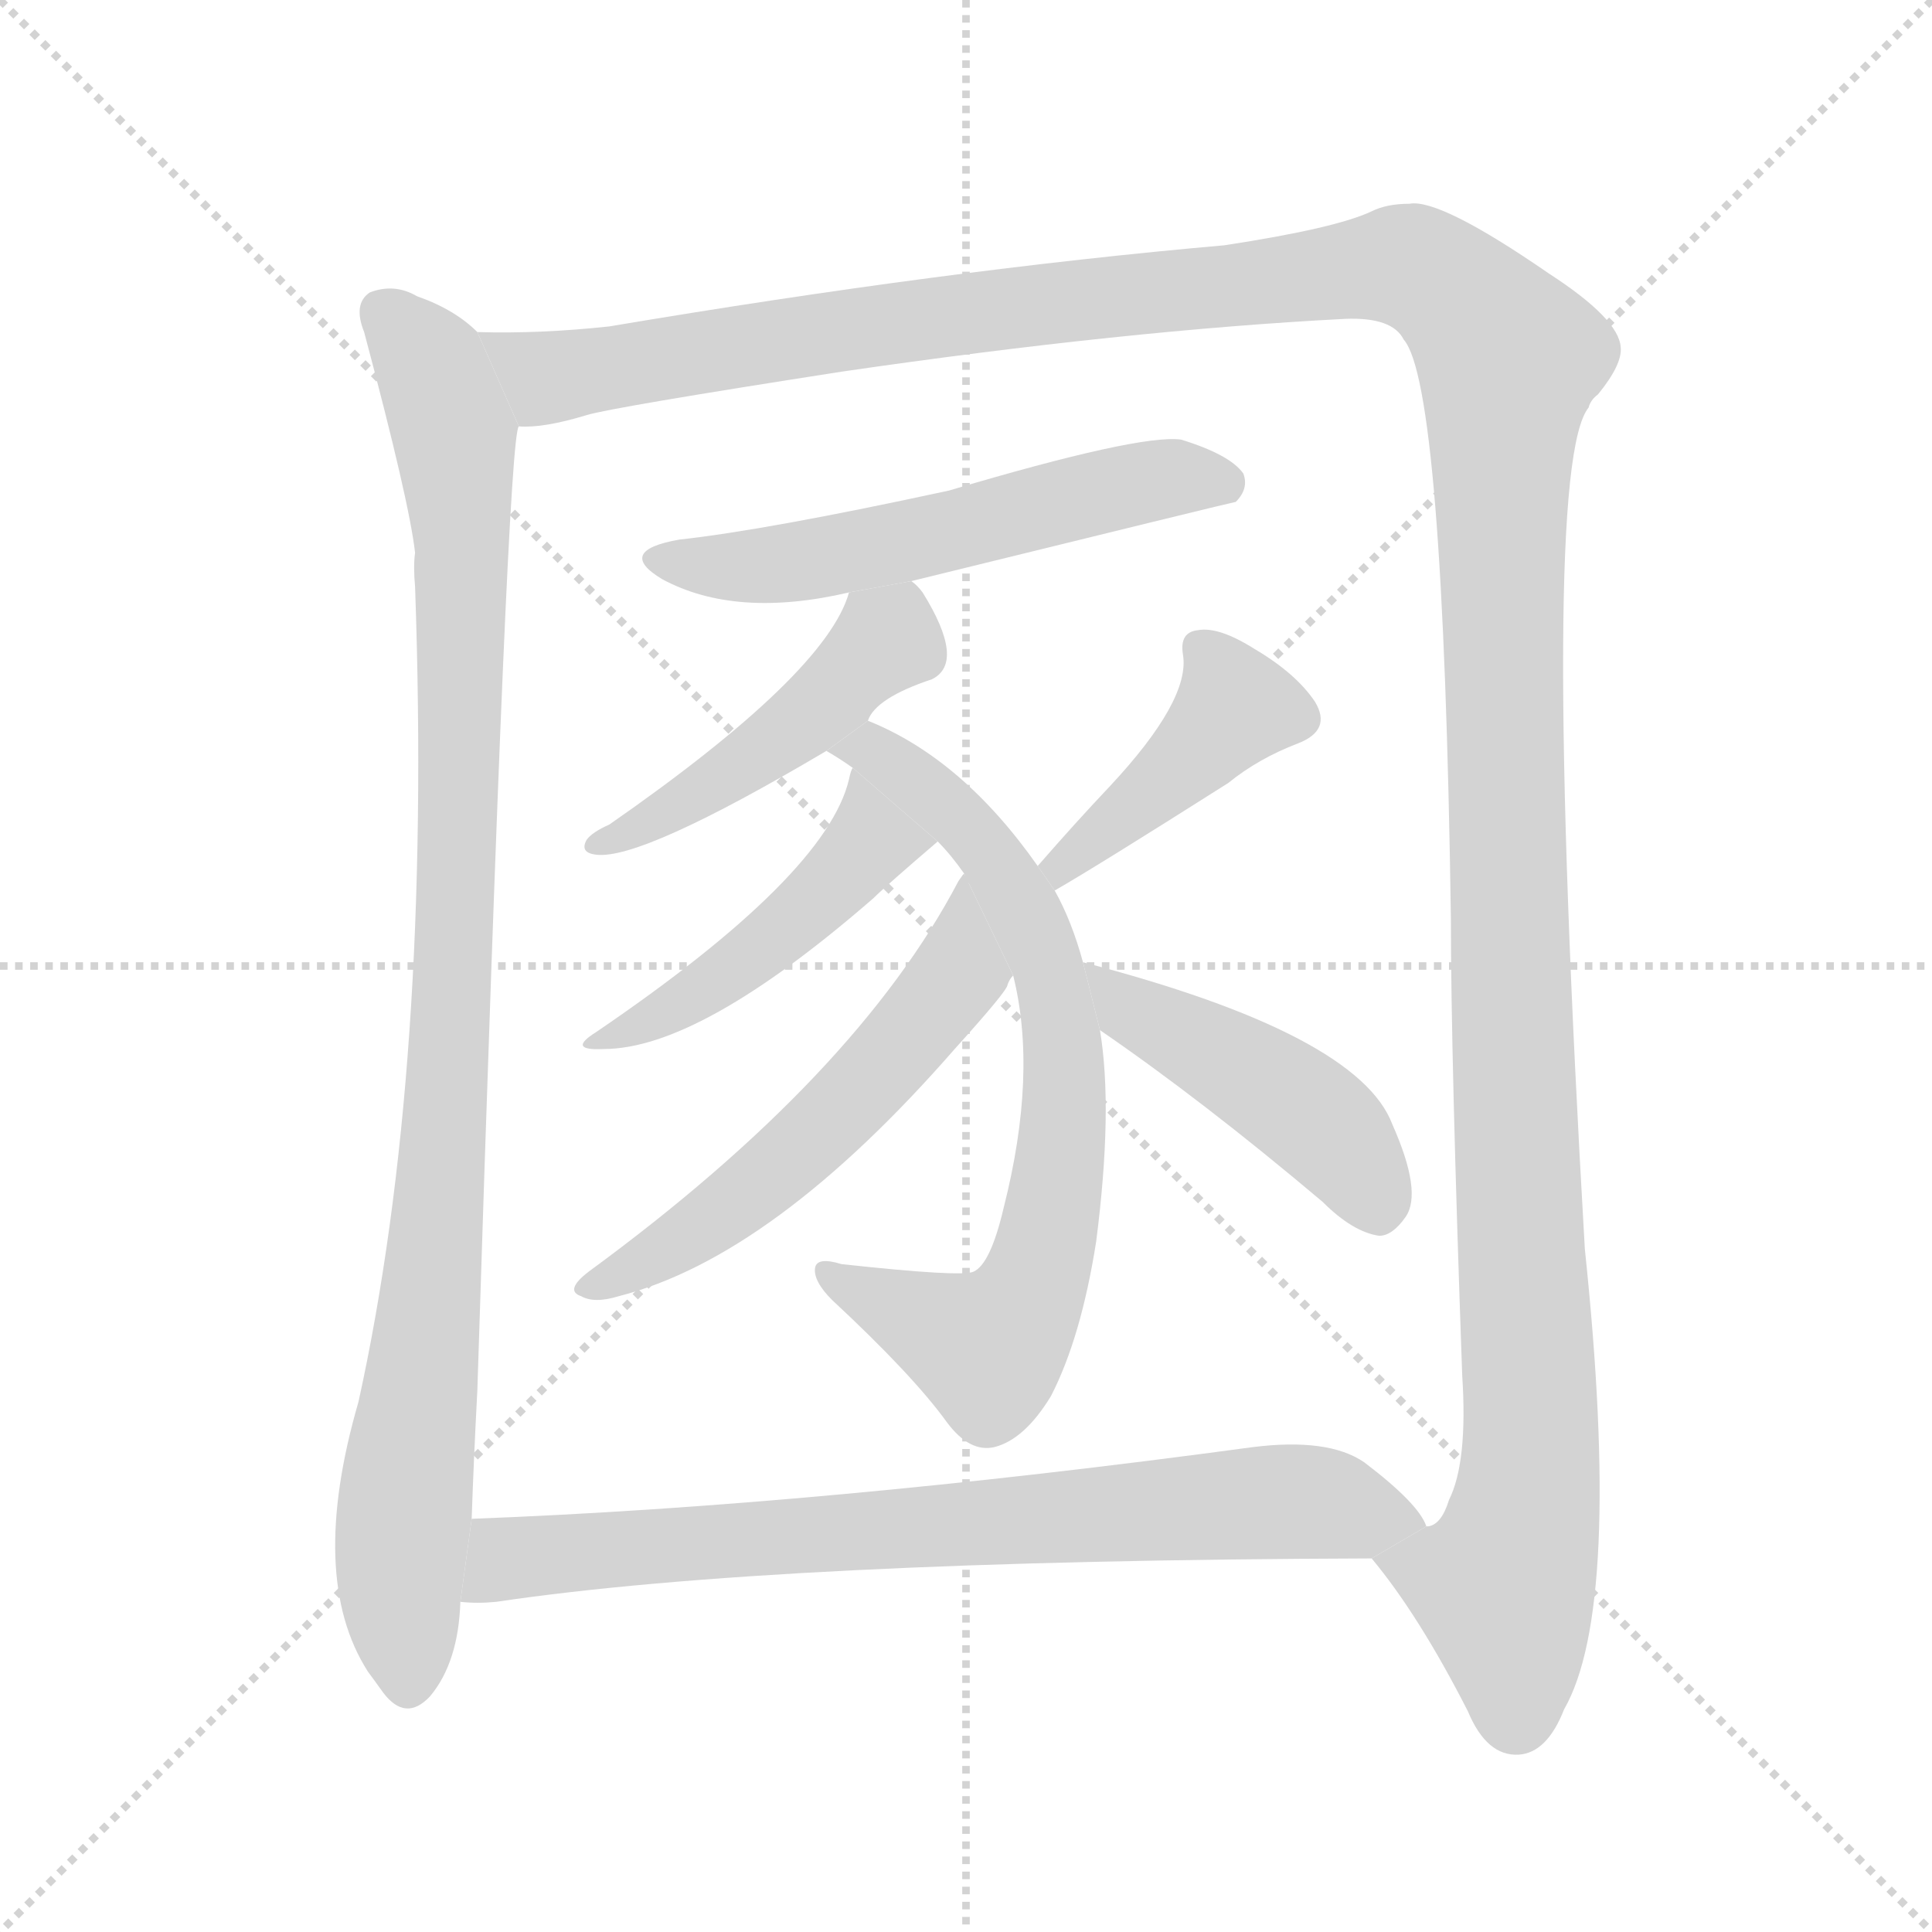 <svg version="1.1" viewBox="0 0 1024 1024" xmlns="http://www.w3.org/2000/svg">
  <g stroke="lightgray" stroke-dasharray="1,1" stroke-width="1" transform="scale(4, 4)">
    <line x1="0" y1="0" x2="256" y2="256"></line>
    <line x1="256" y1="0" x2="0" y2="256"></line>
    <line x1="128" y1="0" x2="128" y2="256"></line>
    <line x1="0" y1="128" x2="256" y2="128"></line>
  </g>
  <g transform="scale(1, -1) translate(0, -900)">
    <style type="text/css">
      
        @keyframes keyframes0 {
          from {
            stroke: blue;
            stroke-dashoffset: 994;
            stroke-width: 128;
          }
          76% {
            animation-timing-function: step-end;
            stroke: blue;
            stroke-dashoffset: 0;
            stroke-width: 128;
          }
          to {
            stroke: black;
            stroke-width: 1024;
          }
        }
        #make-me-a-hanzi-animation-0 {
          animation: keyframes0 1.059s both;
          animation-delay: 0s;
          animation-timing-function: linear;
        }
      
        @keyframes keyframes1 {
          from {
            stroke: blue;
            stroke-dashoffset: 1547;
            stroke-width: 128;
          }
          83% {
            animation-timing-function: step-end;
            stroke: blue;
            stroke-dashoffset: 0;
            stroke-width: 128;
          }
          to {
            stroke: black;
            stroke-width: 1024;
          }
        }
        #make-me-a-hanzi-animation-1 {
          animation: keyframes1 1.509s both;
          animation-delay: 1.059s;
          animation-timing-function: linear;
        }
      
        @keyframes keyframes2 {
          from {
            stroke: blue;
            stroke-dashoffset: 561;
            stroke-width: 128;
          }
          65% {
            animation-timing-function: step-end;
            stroke: blue;
            stroke-dashoffset: 0;
            stroke-width: 128;
          }
          to {
            stroke: black;
            stroke-width: 1024;
          }
        }
        #make-me-a-hanzi-animation-2 {
          animation: keyframes2 0.707s both;
          animation-delay: 2.568s;
          animation-timing-function: linear;
        }
      
        @keyframes keyframes3 {
          from {
            stroke: blue;
            stroke-dashoffset: 466;
            stroke-width: 128;
          }
          60% {
            animation-timing-function: step-end;
            stroke: blue;
            stroke-dashoffset: 0;
            stroke-width: 128;
          }
          to {
            stroke: black;
            stroke-width: 1024;
          }
        }
        #make-me-a-hanzi-animation-3 {
          animation: keyframes3 0.629s both;
          animation-delay: 3.274s;
          animation-timing-function: linear;
        }
      
        @keyframes keyframes4 {
          from {
            stroke: blue;
            stroke-dashoffset: 731;
            stroke-width: 128;
          }
          70% {
            animation-timing-function: step-end;
            stroke: blue;
            stroke-dashoffset: 0;
            stroke-width: 128;
          }
          to {
            stroke: black;
            stroke-width: 1024;
          }
        }
        #make-me-a-hanzi-animation-4 {
          animation: keyframes4 0.845s both;
          animation-delay: 3.904s;
          animation-timing-function: linear;
        }
      
        @keyframes keyframes5 {
          from {
            stroke: blue;
            stroke-dashoffset: 463;
            stroke-width: 128;
          }
          60% {
            animation-timing-function: step-end;
            stroke: blue;
            stroke-dashoffset: 0;
            stroke-width: 128;
          }
          to {
            stroke: black;
            stroke-width: 1024;
          }
        }
        #make-me-a-hanzi-animation-5 {
          animation: keyframes5 0.627s both;
          animation-delay: 4.749s;
          animation-timing-function: linear;
        }
      
        @keyframes keyframes6 {
          from {
            stroke: blue;
            stroke-dashoffset: 555;
            stroke-width: 128;
          }
          64% {
            animation-timing-function: step-end;
            stroke: blue;
            stroke-dashoffset: 0;
            stroke-width: 128;
          }
          to {
            stroke: black;
            stroke-width: 1024;
          }
        }
        #make-me-a-hanzi-animation-6 {
          animation: keyframes6 0.702s both;
          animation-delay: 5.375s;
          animation-timing-function: linear;
        }
      
        @keyframes keyframes7 {
          from {
            stroke: blue;
            stroke-dashoffset: 418;
            stroke-width: 128;
          }
          58% {
            animation-timing-function: step-end;
            stroke: blue;
            stroke-dashoffset: 0;
            stroke-width: 128;
          }
          to {
            stroke: black;
            stroke-width: 1024;
          }
        }
        #make-me-a-hanzi-animation-7 {
          animation: keyframes7 0.59s both;
          animation-delay: 6.077s;
          animation-timing-function: linear;
        }
      
        @keyframes keyframes8 {
          from {
            stroke: blue;
            stroke-dashoffset: 454;
            stroke-width: 128;
          }
          60% {
            animation-timing-function: step-end;
            stroke: blue;
            stroke-dashoffset: 0;
            stroke-width: 128;
          }
          to {
            stroke: black;
            stroke-width: 1024;
          }
        }
        #make-me-a-hanzi-animation-8 {
          animation: keyframes8 0.619s both;
          animation-delay: 6.667s;
          animation-timing-function: linear;
        }
      
        @keyframes keyframes9 {
          from {
            stroke: blue;
            stroke-dashoffset: 764;
            stroke-width: 128;
          }
          71% {
            animation-timing-function: step-end;
            stroke: blue;
            stroke-dashoffset: 0;
            stroke-width: 128;
          }
          to {
            stroke: black;
            stroke-width: 1024;
          }
        }
        #make-me-a-hanzi-animation-9 {
          animation: keyframes9 0.872s both;
          animation-delay: 7.287s;
          animation-timing-function: linear;
        }
      
    </style>
    
      <path d="M 253 724 Q 241 736 221 743 Q 209 750 196 745 Q 187 739 193 724 Q 217 634 220 607 Q 219 600 220 589 Q 229 334 190 157 Q 163 64 195 14 Q 198 10 203 3 Q 215 -13 228 1 Q 243 19 244 51 L 250 95 Q 251 125 253 163 Q 269 670 275 674 L 253 724 Z" fill="lightgray"></path>
    
      <path d="M 727 74 Q 752 44 778 -7 Q 788 -31 805 -30 Q 820 -29 829 -6 Q 860 48 840 238 Q 816 652 842 684 Q 843 688 847 691 Q 860 707 859 716 Q 858 731 821 755 Q 763 795 747 792 Q 735 792 727 788 Q 708 779 649 770 Q 501 757 323 727 Q 286 723 253 724 L 275 674 Q 288 673 311 680 Q 324 684 446 703 Q 597 725 713 731 Q 738 732 744 720 Q 765 696 769 413 Q 769 340 775 171 Q 778 125 768 105 Q 764 92 757 91 L 756 91 L 727 74 Z" fill="lightgray"></path>
    
      <path d="M 483 592 Q 654 634 655 634 Q 662 641 659 649 Q 652 659 626 667 Q 604 670 503 640 Q 406 619 360 614 Q 326 608 351 593 Q 390 572 450 586 L 483 592 Z" fill="lightgray"></path>
    
      <path d="M 460 518 Q 464 530 494 540 Q 512 549 489 586 Q 486 590 483 592 L 450 586 Q 438 543 323 463 Q 314 459 311 455 Q 307 448 316 447 Q 340 444 438 502 L 460 518 Z" fill="lightgray"></path>
    
      <path d="M 550 441 Q 510 498 460 518 L 438 502 Q 445 498 452 493 L 497 454 Q 504 447 511 437 L 537 383 Q 550 331 532 260 Q 525 230 516 226 Q 510 223 446 230 Q 433 234 432 228 Q 431 221 441 211 Q 484 171 502 146 Q 514 130 527 133 Q 543 137 557 160 Q 573 191 581 242 Q 590 312 583 354 L 574 390 Q 568 412 559 428 L 550 441 Z" fill="lightgray"></path>
    
      <path d="M 452 493 Q 451 492 450 487 Q 438 436 316 353 Q 300 343 320 344 Q 371 344 463 424 Q 469 430 497 454 L 452 493 Z" fill="lightgray"></path>
    
      <path d="M 511 437 Q 510 436 508 433 Q 454 330 312 226 Q 299 216 308 213 Q 315 209 328 213 Q 410 234 506 344 Q 534 375 534 378 Q 535 381 537 383 L 511 437 Z" fill="lightgray"></path>
    
      <path d="M 559 428 Q 580 440 651 485 Q 667 498 688 506 Q 706 513 697 528 Q 687 543 665 556 Q 646 568 635 566 Q 625 565 627 553 Q 631 529 588 483 Q 570 464 550 441 L 559 428 Z" fill="lightgray"></path>
    
      <path d="M 583 354 Q 637 317 701 263 Q 717 247 731 245 Q 738 245 745 255 Q 754 268 738 304 Q 720 352 574 390 L 583 354 Z" fill="lightgray"></path>
    
      <path d="M 244 51 Q 253 50 263 51 Q 411 73 727 74 L 756 91 Q 752 103 723 125 Q 704 138 664 133 Q 435 102 250 95 L 244 51 Z" fill="lightgray"></path>
    
    
      <clipPath id="make-me-a-hanzi-clip-0">
        <path d="M 253 724 Q 241 736 221 743 Q 209 750 196 745 Q 187 739 193 724 Q 217 634 220 607 Q 219 600 220 589 Q 229 334 190 157 Q 163 64 195 14 Q 198 10 203 3 Q 215 -13 228 1 Q 243 19 244 51 L 250 95 Q 251 125 253 163 Q 269 670 275 674 L 253 724 Z"></path>
      </clipPath>
      <path clip-path="url(#make-me-a-hanzi-clip-0)" d="M 204 734 L 229 705 L 241 670 L 245 618 L 240 349 L 212 76 L 216 9" fill="none" id="make-me-a-hanzi-animation-0" stroke-dasharray="866 1732" stroke-linecap="round"></path>
    
      <clipPath id="make-me-a-hanzi-clip-1">
        <path d="M 727 74 Q 752 44 778 -7 Q 788 -31 805 -30 Q 820 -29 829 -6 Q 860 48 840 238 Q 816 652 842 684 Q 843 688 847 691 Q 860 707 859 716 Q 858 731 821 755 Q 763 795 747 792 Q 735 792 727 788 Q 708 779 649 770 Q 501 757 323 727 Q 286 723 253 724 L 275 674 Q 288 673 311 680 Q 324 684 446 703 Q 597 725 713 731 Q 738 732 744 720 Q 765 696 769 413 Q 769 340 775 171 Q 778 125 768 105 Q 764 92 757 91 L 756 91 L 727 74 Z"></path>
      </clipPath>
      <path clip-path="url(#make-me-a-hanzi-clip-1)" d="M 260 719 L 290 700 L 465 728 L 734 759 L 764 750 L 790 724 L 800 710 L 797 480 L 812 141 L 810 106 L 797 59 L 804 -10" fill="none" id="make-me-a-hanzi-animation-1" stroke-dasharray="1419 2838" stroke-linecap="round"></path>
    
      <clipPath id="make-me-a-hanzi-clip-2">
        <path d="M 483 592 Q 654 634 655 634 Q 662 641 659 649 Q 652 659 626 667 Q 604 670 503 640 Q 406 619 360 614 Q 326 608 351 593 Q 390 572 450 586 L 483 592 Z"></path>
      </clipPath>
      <path clip-path="url(#make-me-a-hanzi-clip-2)" d="M 353 605 L 409 600 L 492 614 L 607 645 L 652 643" fill="none" id="make-me-a-hanzi-animation-2" stroke-dasharray="433 866" stroke-linecap="round"></path>
    
      <clipPath id="make-me-a-hanzi-clip-3">
        <path d="M 460 518 Q 464 530 494 540 Q 512 549 489 586 Q 486 590 483 592 L 450 586 Q 438 543 323 463 Q 314 459 311 455 Q 307 448 316 447 Q 340 444 438 502 L 460 518 Z"></path>
      </clipPath>
      <path clip-path="url(#make-me-a-hanzi-clip-3)" d="M 479 582 L 475 566 L 419 511 L 368 477 L 319 454" fill="none" id="make-me-a-hanzi-animation-3" stroke-dasharray="338 676" stroke-linecap="round"></path>
    
      <clipPath id="make-me-a-hanzi-clip-4">
        <path d="M 550 441 Q 510 498 460 518 L 438 502 Q 445 498 452 493 L 497 454 Q 504 447 511 437 L 537 383 Q 550 331 532 260 Q 525 230 516 226 Q 510 223 446 230 Q 433 234 432 228 Q 431 221 441 211 Q 484 171 502 146 Q 514 130 527 133 Q 543 137 557 160 Q 573 191 581 242 Q 590 312 583 354 L 574 390 Q 568 412 559 428 L 550 441 Z"></path>
      </clipPath>
      <path clip-path="url(#make-me-a-hanzi-clip-4)" d="M 444 505 L 461 503 L 482 489 L 531 437 L 555 392 L 564 312 L 554 238 L 530 190 L 520 186 L 439 226" fill="none" id="make-me-a-hanzi-animation-4" stroke-dasharray="603 1206" stroke-linecap="round"></path>
    
      <clipPath id="make-me-a-hanzi-clip-5">
        <path d="M 452 493 Q 451 492 450 487 Q 438 436 316 353 Q 300 343 320 344 Q 371 344 463 424 Q 469 430 497 454 L 452 493 Z"></path>
      </clipPath>
      <path clip-path="url(#make-me-a-hanzi-clip-5)" d="M 457 488 L 460 452 L 441 431 L 400 394 L 324 351" fill="none" id="make-me-a-hanzi-animation-5" stroke-dasharray="335 670" stroke-linecap="round"></path>
    
      <clipPath id="make-me-a-hanzi-clip-6">
        <path d="M 511 437 Q 510 436 508 433 Q 454 330 312 226 Q 299 216 308 213 Q 315 209 328 213 Q 410 234 506 344 Q 534 375 534 378 Q 535 381 537 383 L 511 437 Z"></path>
      </clipPath>
      <path clip-path="url(#make-me-a-hanzi-clip-6)" d="M 509 425 L 507 383 L 470 336 L 396 267 L 314 218" fill="none" id="make-me-a-hanzi-animation-6" stroke-dasharray="427 854" stroke-linecap="round"></path>
    
      <clipPath id="make-me-a-hanzi-clip-7">
        <path d="M 559 428 Q 580 440 651 485 Q 667 498 688 506 Q 706 513 697 528 Q 687 543 665 556 Q 646 568 635 566 Q 625 565 627 553 Q 631 529 588 483 Q 570 464 550 441 L 559 428 Z"></path>
      </clipPath>
      <path clip-path="url(#make-me-a-hanzi-clip-7)" d="M 640 554 L 653 523 L 614 482 L 558 437" fill="none" id="make-me-a-hanzi-animation-7" stroke-dasharray="290 580" stroke-linecap="round"></path>
    
      <clipPath id="make-me-a-hanzi-clip-8">
        <path d="M 583 354 Q 637 317 701 263 Q 717 247 731 245 Q 738 245 745 255 Q 754 268 738 304 Q 720 352 574 390 L 583 354 Z"></path>
      </clipPath>
      <path clip-path="url(#make-me-a-hanzi-clip-8)" d="M 586 387 L 599 365 L 697 307 L 717 286 L 730 259" fill="none" id="make-me-a-hanzi-animation-8" stroke-dasharray="326 652" stroke-linecap="round"></path>
    
      <clipPath id="make-me-a-hanzi-clip-9">
        <path d="M 244 51 Q 253 50 263 51 Q 411 73 727 74 L 756 91 Q 752 103 723 125 Q 704 138 664 133 Q 435 102 250 95 L 244 51 Z"></path>
      </clipPath>
      <path clip-path="url(#make-me-a-hanzi-clip-9)" d="M 249 58 L 269 74 L 589 99 L 689 104 L 749 93" fill="none" id="make-me-a-hanzi-animation-9" stroke-dasharray="636 1272" stroke-linecap="round"></path>
    
  </g>
</svg>